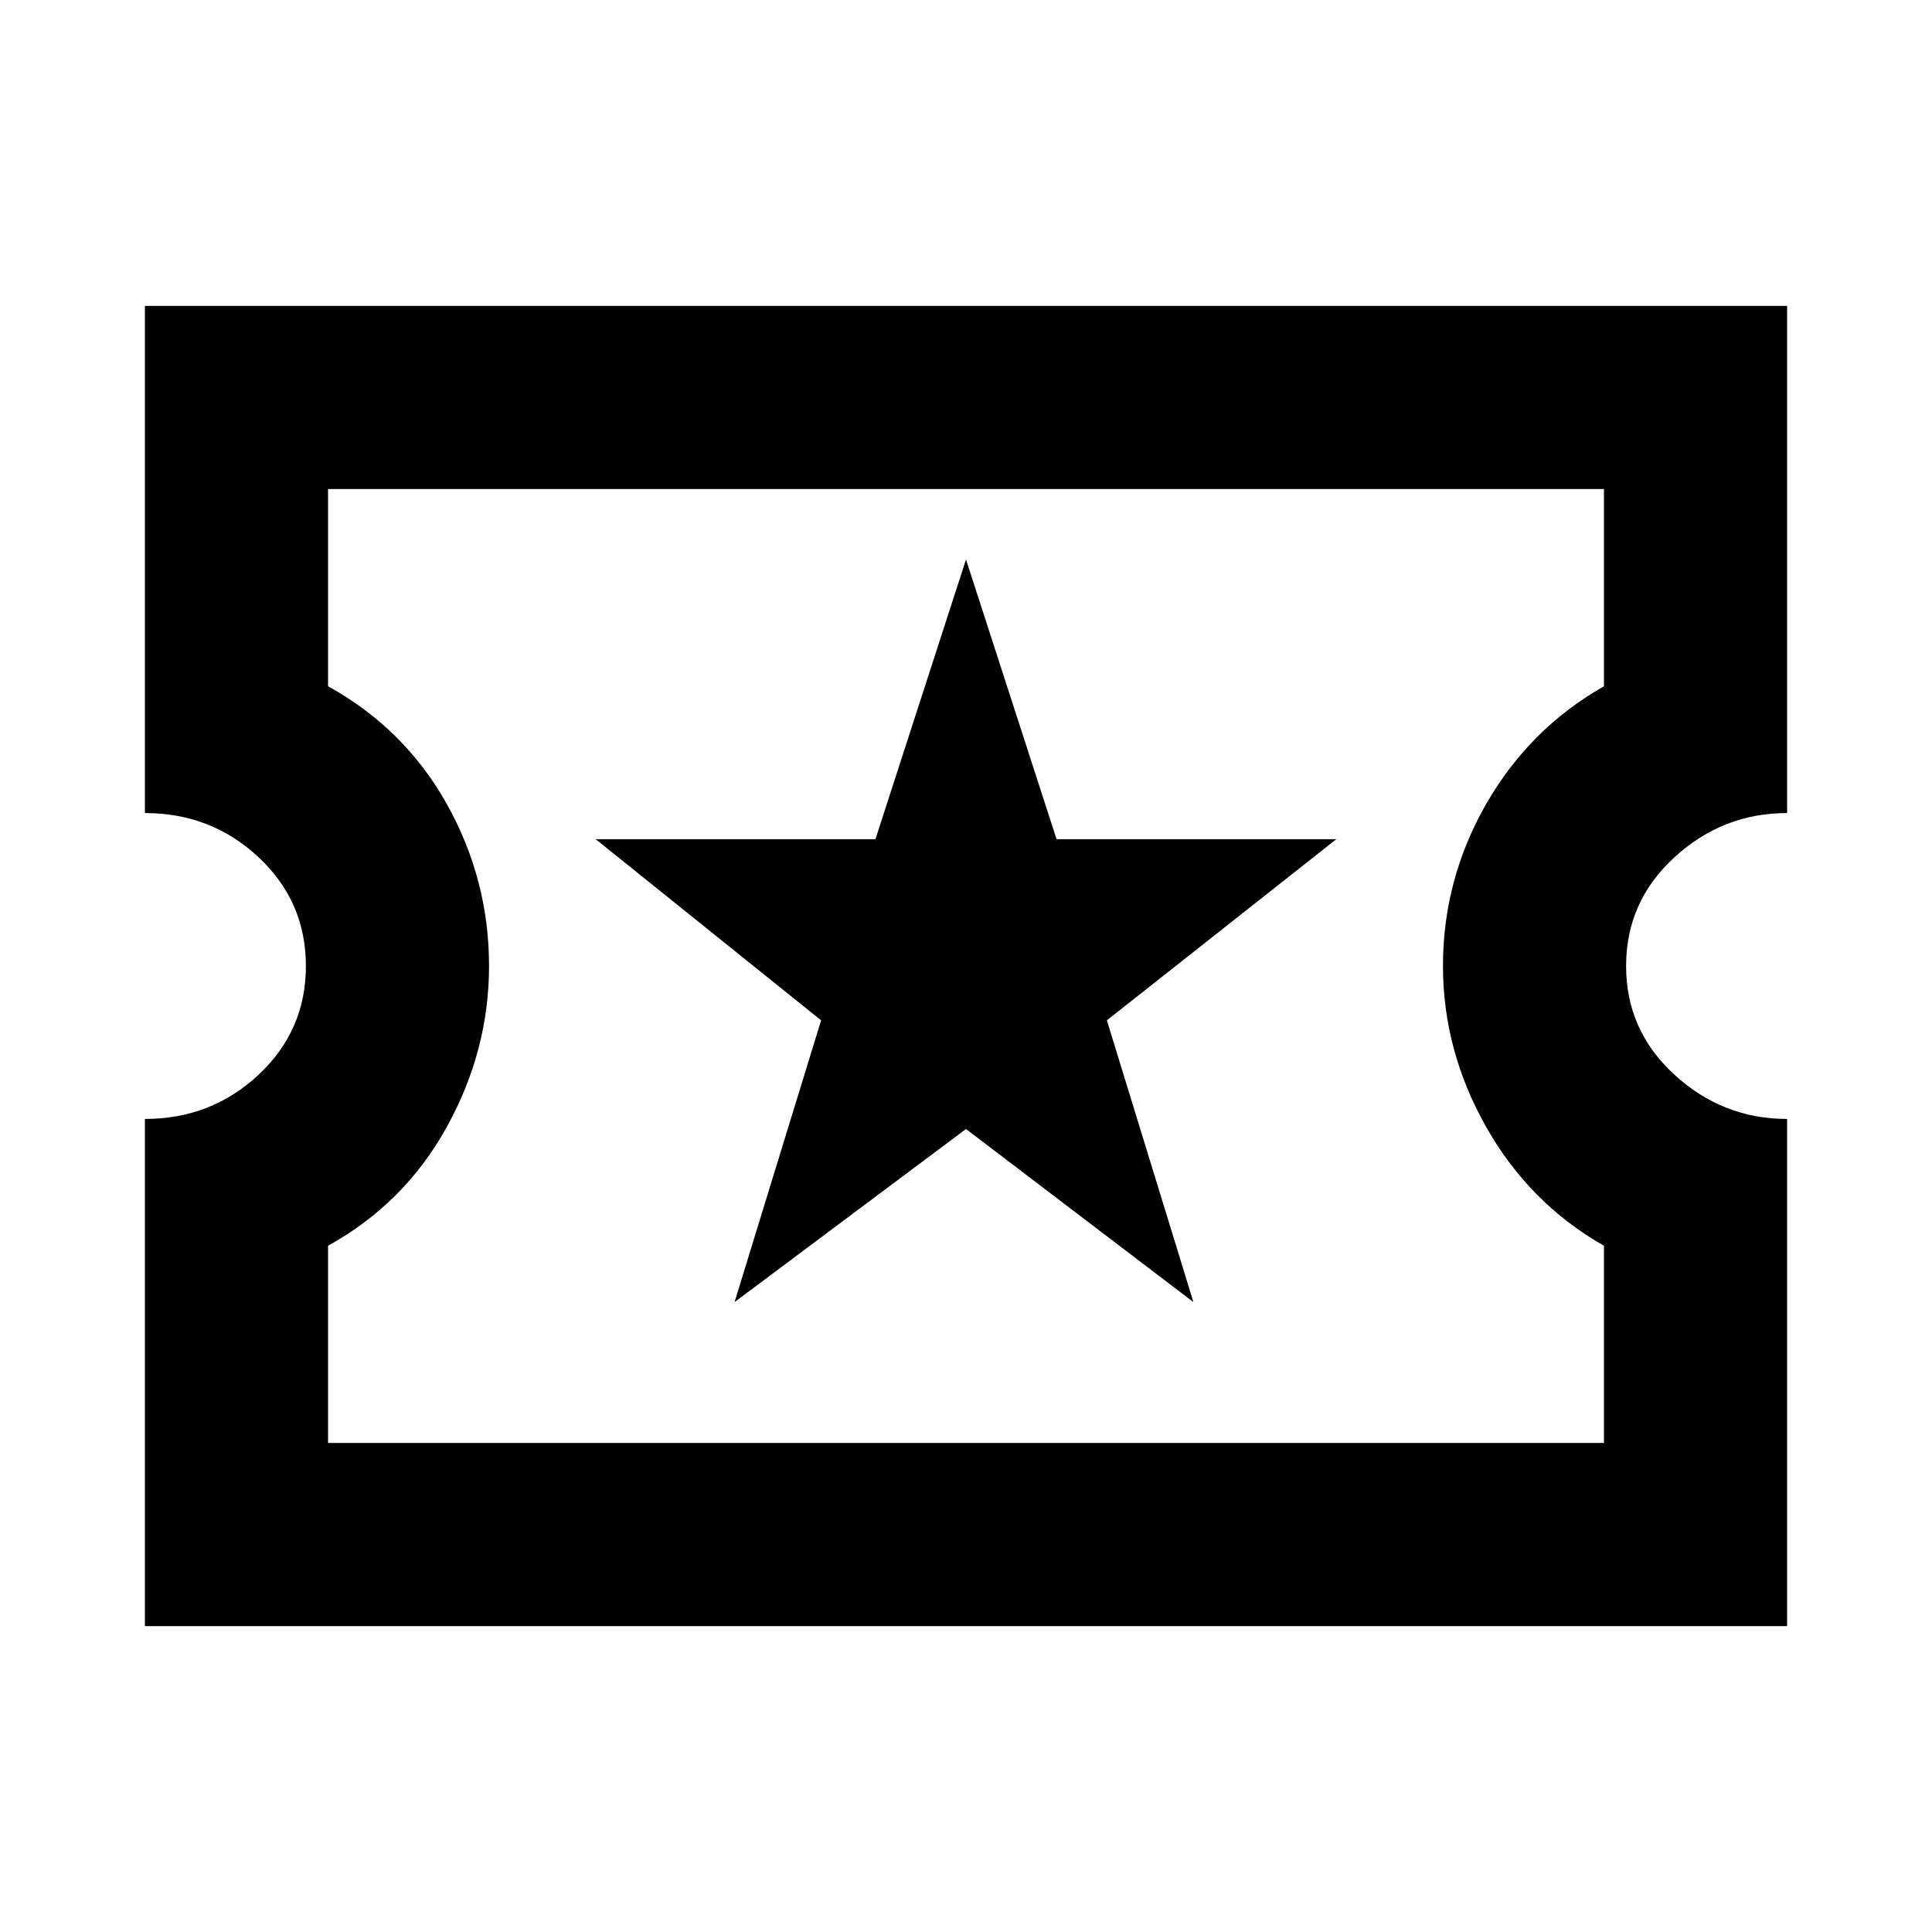 <svg xmlns="http://www.w3.org/2000/svg" height="24" width="24"><path d="M1.8 20.2V13.9Q2.625 13.9 3.213 13.35Q3.8 12.8 3.8 12Q3.8 11.2 3.213 10.65Q2.625 10.1 1.8 10.1V3.8H22.2V10.1Q21.4 10.1 20.8 10.65Q20.2 11.2 20.2 12Q20.2 12.8 20.8 13.35Q21.4 13.9 22.2 13.9V20.2ZM4.075 17.925H19.925V15.475Q19 14.95 18.462 14Q17.925 13.05 17.925 12Q17.925 10.925 18.462 9.987Q19 9.05 19.925 8.525V6.075H4.075V8.525Q5.025 9.05 5.55 9.987Q6.075 10.925 6.075 12Q6.075 13.05 5.55 14Q5.025 14.95 4.075 15.475ZM9.125 16.175 12 14.025 14.825 16.175 13.75 12.675 16.6 10.425H13.125L12 6.95L10.875 10.425H7.4L10.2 12.675ZM12 12Q12 12 12 12Q12 12 12 12Q12 12 12 12Q12 12 12 12Q12 12 12 12Q12 12 12 12Q12 12 12 12Q12 12 12 12Z"/></svg>